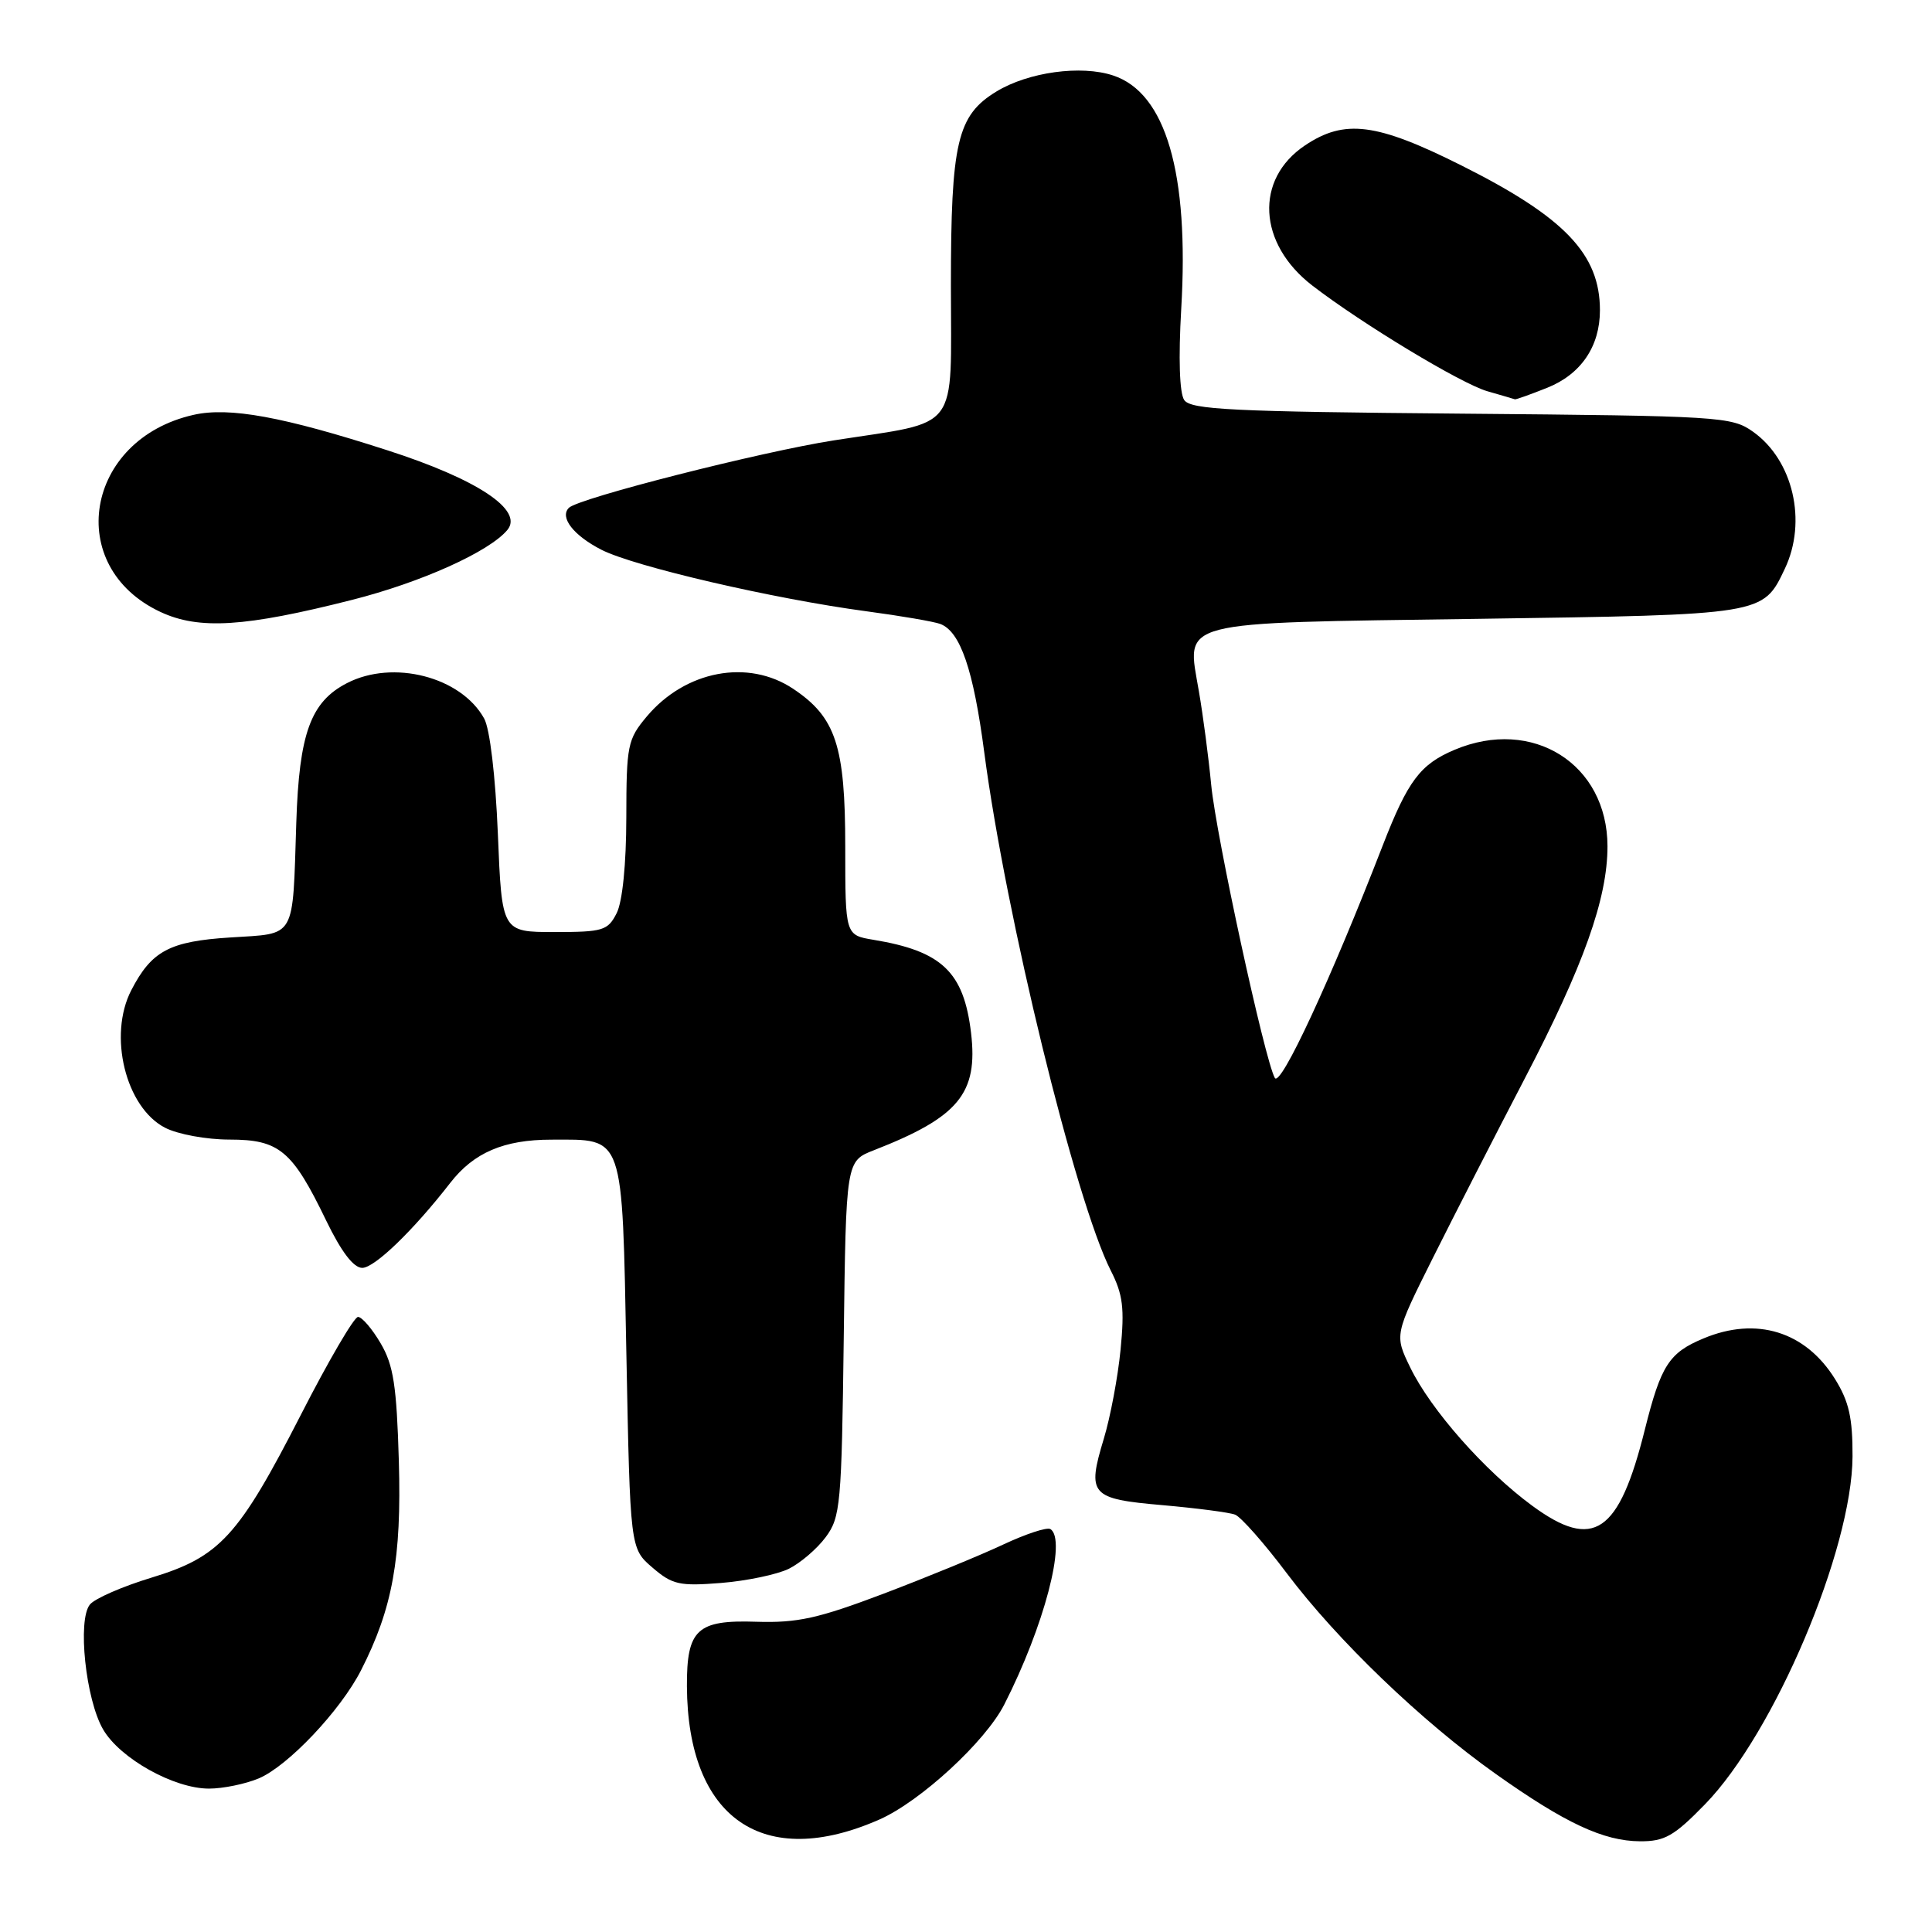 <?xml version="1.0" encoding="UTF-8" standalone="no"?>
<!DOCTYPE svg PUBLIC "-//W3C//DTD SVG 1.1//EN" "http://www.w3.org/Graphics/SVG/1.1/DTD/svg11.dtd" >
<svg xmlns="http://www.w3.org/2000/svg" xmlns:xlink="http://www.w3.org/1999/xlink" version="1.1" viewBox="0 0 256 256">
 <g >
 <path fill="currentColor"
d=" M 116.56 241.08 C 121.99 238.67 130.57 230.77 133.07 225.86 C 138.34 215.53 141.38 203.97 139.18 202.61 C 138.73 202.33 135.92 203.26 132.93 204.66 C 129.94 206.07 122.82 208.99 117.11 211.16 C 108.39 214.46 105.67 215.06 100.21 214.89 C 92.36 214.63 90.99 215.90 91.02 223.44 C 91.11 240.96 101.14 247.90 116.56 241.08 Z  M 225.92 239.08 C 235.09 229.67 245.41 205.35 245.47 193.00 C 245.49 187.88 245.00 185.70 243.15 182.73 C 239.23 176.42 232.73 174.41 225.72 177.35 C 221.15 179.25 220.08 180.92 217.95 189.43 C 214.51 203.22 211.16 205.49 203.03 199.52 C 196.72 194.89 189.58 186.80 186.86 181.19 C 184.77 176.88 184.77 176.88 189.86 166.69 C 192.66 161.09 198.12 150.43 201.99 143.00 C 209.83 127.97 213.00 119.08 213.00 112.14 C 212.99 101.23 203.07 94.98 192.72 99.36 C 188.18 101.28 186.55 103.46 183.23 112.00 C 176.35 129.75 169.67 144.15 168.92 142.83 C 167.58 140.44 161.14 110.75 160.49 104.00 C 160.15 100.42 159.42 94.85 158.86 91.61 C 157.24 82.08 155.31 82.58 195.78 82.00 C 233.81 81.45 233.59 81.49 236.50 75.36 C 239.48 69.09 237.60 60.98 232.29 57.21 C 229.47 55.20 228.00 55.11 193.64 54.81 C 163.25 54.55 157.77 54.28 156.91 53.00 C 156.29 52.07 156.14 47.47 156.52 40.91 C 157.58 22.93 154.48 12.30 147.49 10.00 C 143.24 8.59 136.27 9.55 132.04 12.12 C 126.83 15.29 126.00 18.83 126.00 37.85 C 126.00 57.55 127.39 55.72 110.50 58.35 C 100.84 59.86 76.65 66.01 75.38 67.29 C 74.12 68.55 76.00 70.96 79.70 72.85 C 84.05 75.07 102.54 79.36 114.82 81.00 C 119.39 81.61 123.79 82.37 124.60 82.68 C 127.26 83.70 128.98 88.73 130.42 99.70 C 133.27 121.35 142.49 159.10 147.18 168.35 C 148.80 171.53 149.02 173.34 148.48 178.85 C 148.12 182.51 147.12 187.81 146.26 190.64 C 144.01 198.08 144.48 198.61 154.04 199.44 C 158.56 199.84 162.89 200.40 163.66 200.70 C 164.43 201.00 167.52 204.49 170.51 208.47 C 177.18 217.33 188.37 228.09 198.16 235.03 C 207.39 241.58 212.47 243.95 217.31 243.98 C 220.58 244.00 221.82 243.29 225.92 239.08 Z  M 34.28 235.65 C 38.15 234.02 45.11 226.67 47.84 221.32 C 52.02 213.12 53.22 206.49 52.85 193.65 C 52.56 183.61 52.14 180.89 50.44 178.00 C 49.31 176.07 47.96 174.50 47.44 174.50 C 46.92 174.50 43.52 180.32 39.88 187.44 C 31.60 203.60 29.13 206.30 20.06 209.05 C 16.24 210.21 12.57 211.81 11.92 212.60 C 10.24 214.62 11.35 225.21 13.67 229.17 C 15.91 233.01 23.05 237.00 27.69 237.00 C 29.55 237.00 32.51 236.39 34.28 235.65 Z  M 104.51 207.88 C 106.05 207.12 108.26 205.23 109.41 203.68 C 111.37 201.04 111.52 199.37 111.80 177.36 C 112.10 153.85 112.10 153.85 115.80 152.41 C 127.02 148.03 129.62 144.89 128.67 136.87 C 127.71 128.79 124.82 126.03 115.75 124.53 C 112.00 123.91 112.00 123.91 112.00 112.20 C 112.00 98.83 110.75 95.04 105.10 91.27 C 99.13 87.28 90.82 88.85 85.70 94.94 C 83.16 97.97 83.00 98.74 82.99 108.33 C 82.98 114.52 82.48 119.48 81.71 121.00 C 80.54 123.31 79.90 123.50 73.47 123.50 C 66.50 123.50 66.50 123.50 65.97 110.50 C 65.65 102.80 64.91 96.56 64.15 95.20 C 61.08 89.67 52.08 87.36 45.97 90.52 C 41.16 93.00 39.64 97.18 39.26 109.00 C 38.75 124.64 39.32 123.65 30.51 124.22 C 22.46 124.73 20.09 126.00 17.40 131.20 C 14.30 137.19 16.64 146.73 21.87 149.43 C 23.55 150.30 27.36 151.00 30.41 151.00 C 37.02 151.00 38.74 152.45 43.23 161.75 C 45.23 165.88 46.85 168.00 48.00 168.00 C 49.63 168.00 54.76 163.05 59.66 156.74 C 62.78 152.72 66.77 151.01 73.06 151.01 C 82.79 151.00 82.42 149.96 83.00 179.51 C 83.50 205.18 83.50 205.18 86.45 207.71 C 89.09 209.98 90.02 210.19 95.54 209.75 C 98.93 209.48 102.96 208.63 104.51 207.88 Z  M 46.64 79.49 C 55.83 77.16 64.84 73.10 67.23 70.22 C 69.41 67.59 63.25 63.50 51.31 59.66 C 37.53 55.21 30.36 53.90 25.65 54.97 C 11.25 58.21 8.42 75.09 21.27 81.09 C 26.37 83.47 32.45 83.09 46.64 79.49 Z  M 205.02 51.38 C 209.49 49.59 212.00 45.90 212.00 41.11 C 212.00 33.67 207.32 28.78 193.66 21.93 C 182.39 16.28 178.16 15.74 172.90 19.28 C 166.23 23.76 166.68 32.28 173.88 37.83 C 180.46 42.90 193.61 50.84 197.08 51.84 C 198.96 52.38 200.60 52.86 200.73 52.91 C 200.86 52.96 202.79 52.27 205.02 51.38 Z "/>
</g>
</svg>